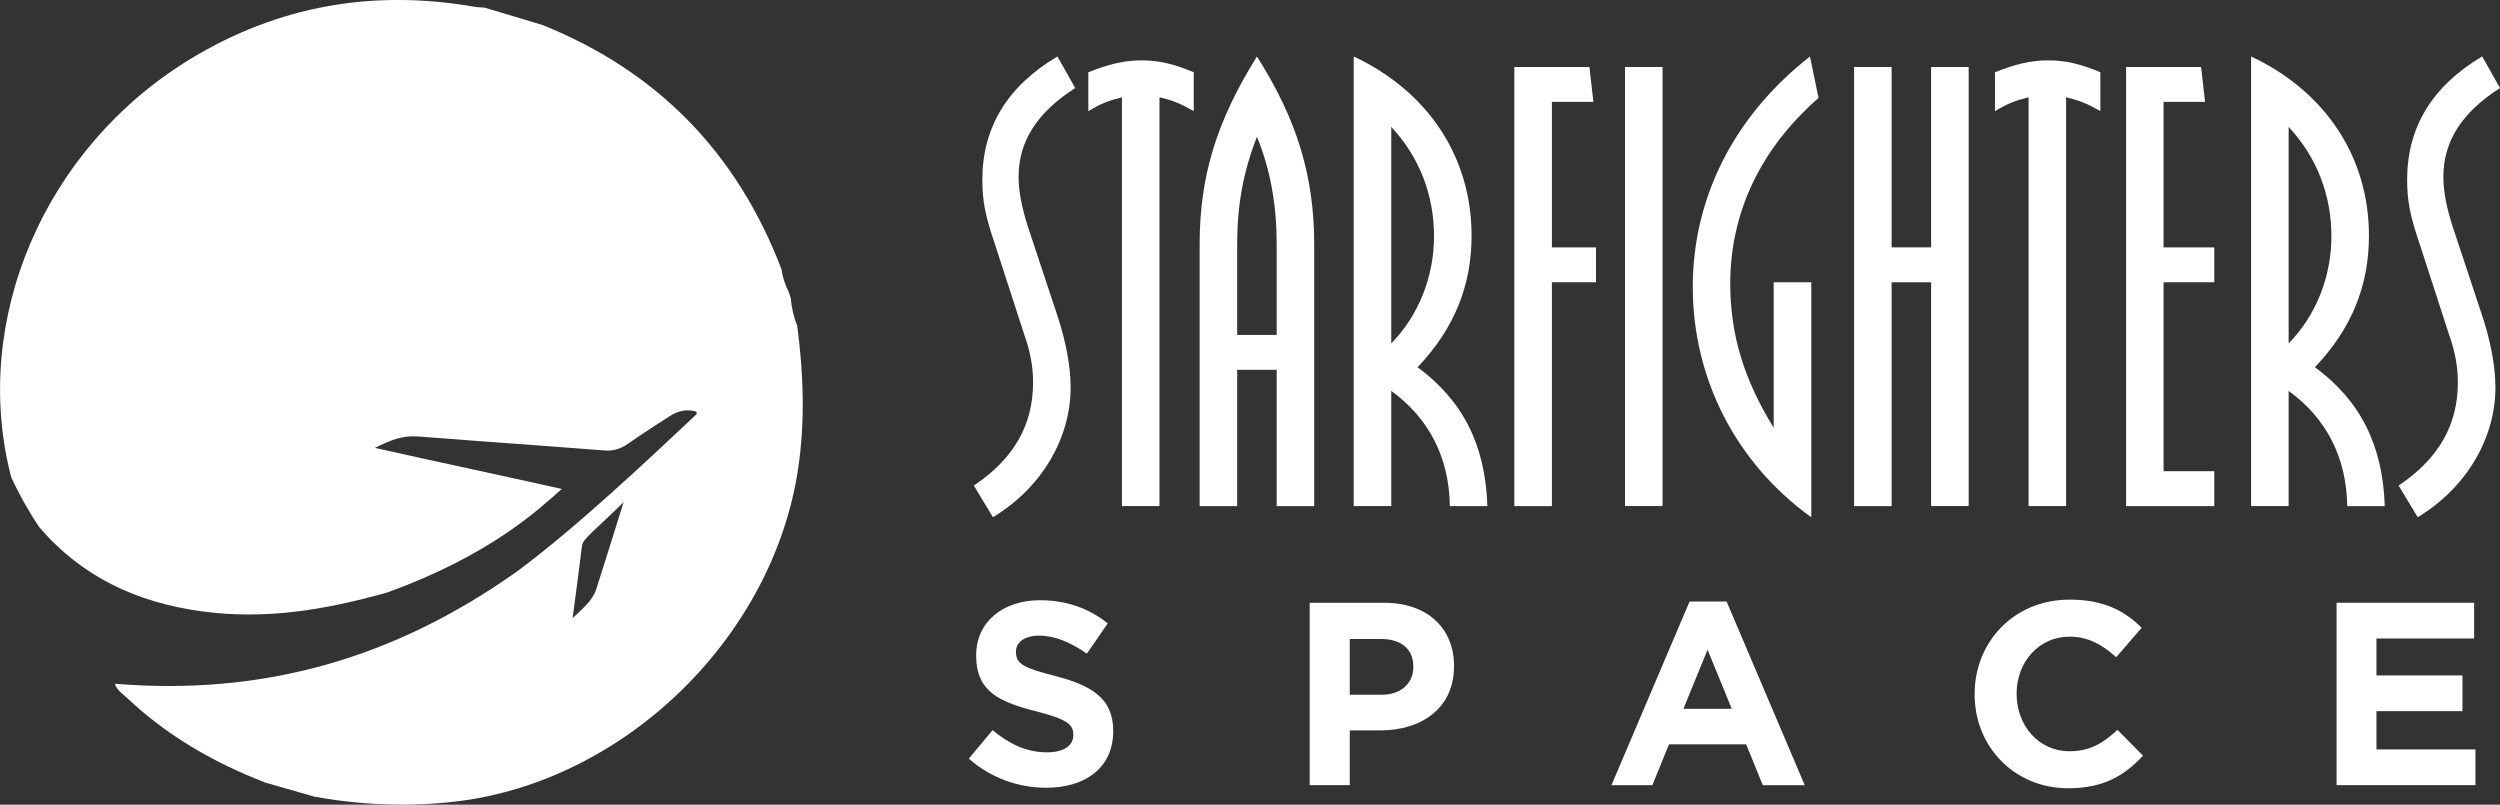 <?xml version="1.0" encoding="utf-8"?>
<!-- Generator: Adobe Illustrator 26.4.1, SVG Export Plug-In . SVG Version: 6.00 Build 0)  -->
<svg version="1.1" id="Layer_1" xmlns="http://www.w3.org/2000/svg" xmlns:xlink="http://www.w3.org/1999/xlink" x="0px" y="0px"
	 viewBox="0 0 3430 1104" style="enable-background:new 0 0 3430 1104;" xml:space="preserve">
<rect x="0" y="0" width="3430" height="1104" fill="#333333" stroke="none"/>
<style type="text/css">
	.st0{fill:#FFFFFF;}
</style>
<g>
	<path class="st0" d="M1081.9,400c1,3,2,6.1,3,9.1c1.2,13,3.9,25.7,8.9,37.8c8.5,65.2,11,130,1.3,195.7
		c-34.4,232-238.2,430.2-470.7,457.2c-65.1,7.5-129.3,4.8-193.5-6.9c-22.3-6.4-44.6-12.8-66.9-19.2c-70-27.1-134.2-63.8-189.1-115.6
		c-6.2-5.9-14.2-10.5-17.4-20c203.4,16.8,383.2-34.5,551.9-154.1c81.6-60.4,180.6-154,246.5-215.9c0.3-0.3-0.3-1.4-0.7-3.4
		c-13-3.8-25.2-1.1-36.6,6.4c-19.1,12.5-38.5,24.6-57.1,37.8c-10.2,7.2-20.2,10.1-32.8,9.1c-85.2-6.7-170.4-12.5-255.6-19.2
		c-20.7-1.6-38.1,5.3-58.7,15.7c93.4,21,166.5,36.2,256.4,56.4c-31.1,27.1-96.1,90-239.5,142c-85.2,23.9-167.6,37.9-255.7,25.7
		c-87.5-12.1-163.3-47-221.7-115.3c-14.7-21.8-27.4-44.7-38.5-68.4C-40.6,439.6,60.5,203,261.1,81C381.4,7.9,511.3-14.8,649.7,9.1
		c5,0.9,10.2,1,15.3,1.4c26.3,7.9,52.6,15.8,79,23.7c158.4,63.6,267.2,175.8,328.1,334.9C1073.6,380,1077,390.3,1081.9,400z
		 M856,688.5c-38.1,37.9-56.3,50.3-57.5,60.3c-3.8,31.8-8.2,63.5-12.9,99.4c14.4-14,27.3-23.9,32.5-39.9c12.8-40,25.2-80,37.7-120.1
		l0.4-1L856,688.5z"/>
	<g>
		<g>
			<path class="st0" d="M1475.2,120.8c-52.4,33.4-77.7,73.2-77.7,121.9c0,19.9,4.5,42.4,12.6,67.7l42.5,128.3
				c9.9,31.6,16.3,64.1,16.3,93c0,70.4-40.6,138.2-106.6,177.9l-26.2-43.4c55.1-37,81.3-83.1,81.3-141.8c0-19.9-3.6-41.5-11.7-64.1
				L1365,334.9c-13.6-39.7-17.2-59.6-17.2-88.5c0-71.4,34.3-128.3,103-168.9L1475.2,120.8z"/>
			<path class="st0" d="M1590.8,694.3h-51.5V133.5c-18.1,4.5-28,8.1-46.1,19V99.1c27.1-10.8,48.8-16.3,73.2-16.3s45.2,5.4,71.4,16.3
				v53.3c-19-10.8-28.9-14.5-47-19V694.3z"/>
			<path class="st0" d="M1697.4,507.4v187h-51.5V335.8c0-94.8,23.5-169.8,78.6-258.3c55.1,86.7,78.6,164.4,78.6,258.3v358.6h-51.5
				v-187H1697.4z M1751.6,335.8c0-53.3-8.1-102.1-27.1-148.1c-19,48.8-27.1,93.9-27.1,148.1v123.7h54.2V335.8z"/>
			<path class="st0" d="M1908.8,694.3h-51.5V77.5c102.1,47.9,161.7,138.2,161.7,245.7c0,68.6-23.5,127.3-74.1,180.6
				c62.3,46.1,93,106.6,95.8,190.6h-51.5c-0.9-65.9-28-120.1-80.4-158.1V694.3z M1967.5,324c0-56-19.9-108.4-58.7-149.9v297.1
				C1946.7,432.4,1967.5,379.1,1967.5,324z"/>
			<path class="st0" d="M2180.7,91.9l5.4,47.9h-56.9v199.6h60.5v47.9h-60.5v307.1h-51.5V91.9H2180.7z"/>
			<path class="st0" d="M2281,91.9v602.4h-51.5V91.9H2281z"/>
			<path class="st0" d="M2433.6,387.3h51.5v322.4c-103-74.1-162.6-189.7-162.6-316.1c0-122.8,56.9-234.8,160.8-316.1l11.7,56.9
				c-79.5,69.5-121.1,157.2-121.1,254.7c0,70.4,19,131.9,59.6,197.8V387.3z"/>
			<path class="st0" d="M2595.3,91.9v247.5h54.2V91.9h51.5v602.4h-51.5V387.3h-54.2v307.1h-51.5V91.9H2595.3z"/>
			<path class="st0" d="M2834.7,694.3h-51.5V133.5c-18.1,4.5-28,8.1-46.1,19V99.1c27.1-10.8,48.8-16.3,73.2-16.3
				c24.4,0,45.2,5.4,71.4,16.3v53.3c-19-10.8-28.9-14.5-47-19V694.3z"/>
			<path class="st0" d="M3019.9,91.9l5.4,47.9h-56.9v199.6h69.6v47.9h-69.6v259.2h69.6v47.9h-121V91.9H3019.9z"/>
			<path class="st0" d="M3140,694.3h-51.5V77.5c102.1,47.9,161.7,138.2,161.7,245.7c0,68.6-23.5,127.3-74.1,180.6
				c62.3,46.1,93,106.6,95.8,190.6h-51.5c-0.9-65.9-28-120.1-80.4-158.1V694.3z M3198.7,324c0-56-19.9-108.4-58.7-149.9v297.1
				C3178,432.4,3198.7,379.1,3198.7,324z"/>
			<path class="st0" d="M3430,120.8c-52.4,33.4-77.7,73.2-77.7,121.9c0,19.9,4.5,42.4,12.6,67.7l42.5,128.3
				c9.9,31.6,16.3,64.1,16.3,93c0,70.4-40.6,138.2-106.6,177.9l-26.2-43.4c55.1-37,81.3-83.1,81.3-141.8c0-19.9-3.6-41.5-11.7-64.1
				l-40.7-125.5c-13.5-39.7-17.2-59.6-17.2-88.5c0-71.4,34.3-128.3,103-168.9L3430,120.8z"/>
		</g>
	</g>
	<g>
		<path class="st0" d="M1329.3,1040.8l32.5-39c22.5,18.6,46.1,30.4,74.7,30.4c22.5,0,36.1-8.9,36.1-23.6v-0.7
			c0-13.9-8.6-21.1-50.4-31.8c-50.4-12.9-82.9-26.8-82.9-76.5v-0.7c0-45.4,36.5-75.4,87.6-75.4c36.5,0,67.6,11.4,92.9,31.8
			l-28.6,41.5c-22.2-15.4-44-24.7-65.1-24.7c-21.1,0-32.2,9.6-32.2,21.8v0.7c0,16.4,10.7,21.8,54,32.9
			c50.8,13.2,79.4,31.4,79.4,75.1v0.7c0,49.7-37.9,77.5-91.9,77.5C1397.6,1080.8,1359.3,1067.6,1329.3,1040.8z"/>
		<path class="st0" d="M1796.9,827h102.2c59.7,0,95.8,35.4,95.8,86.5v0.7c0,57.9-45,87.9-101.2,87.9h-41.8v75.1h-55V827z
			 M1895.5,953.2c27.5,0,43.6-16.4,43.6-37.9v-0.7c0-24.7-17.2-37.9-44.7-37.9h-42.5v76.5H1895.5z"/>
		<path class="st0" d="M2318.1,825.3h50.8l107.2,252h-57.5l-22.9-56.1h-105.8l-22.9,56.1h-56.1L2318.1,825.3z M2376,972.5
			l-33.2-81.1l-33.2,81.1H2376z"/>
		<path class="st0" d="M2709.2,952.8v-0.7c0-71.1,53.6-129.4,130.5-129.4c47.2,0,75.4,15.7,98.7,38.6l-35,40.4
			c-19.3-17.5-39-28.2-64-28.2c-42.2,0-72.6,35-72.6,77.9v0.7c0,42.9,29.7,78.6,72.6,78.6c28.6,0,46.1-11.4,65.8-29.3l35,35.4
			c-25.7,27.5-54.3,44.7-102.6,44.7C2763.9,1081.5,2709.2,1024.7,2709.2,952.8z"/>
		<path class="st0" d="M3205.8,827h188.7v49h-134v50.7h118v49h-118v52.5h135.8v49h-190.5V827z"/>
	</g>
</g>
</svg>
